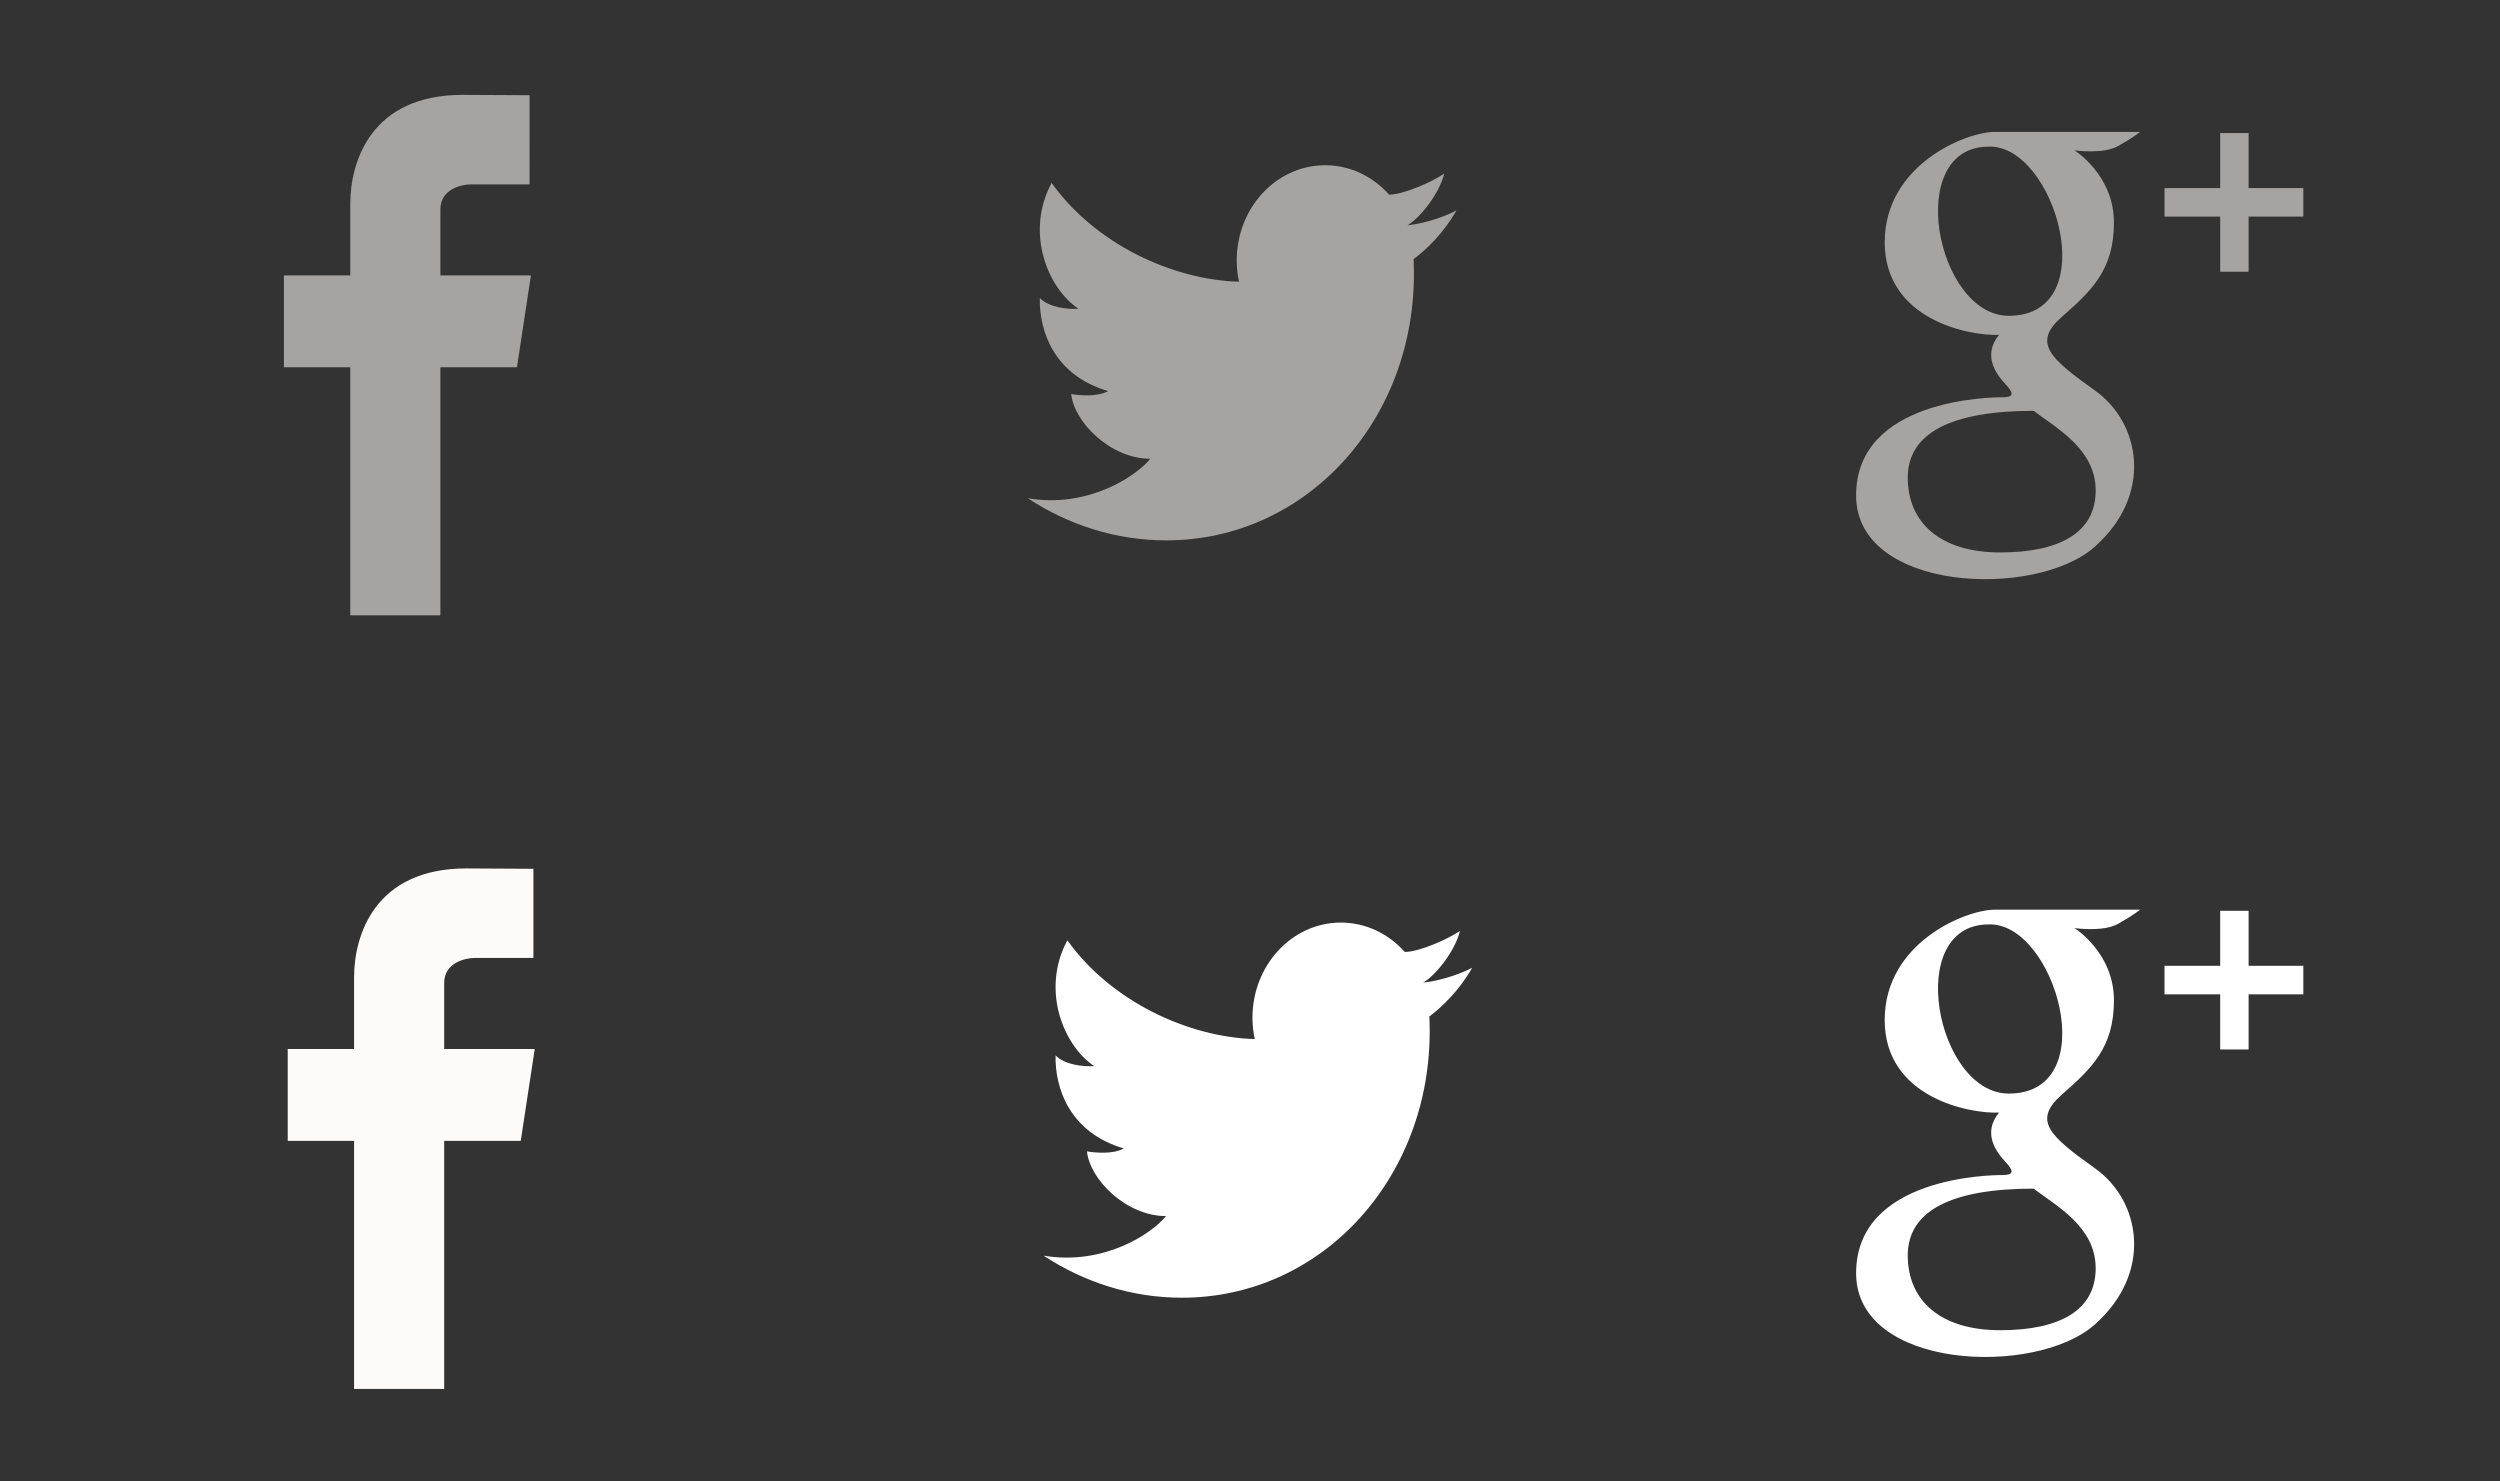 <?xml version="1.0" encoding="utf-8"?>
<!-- Generator: Adobe Illustrator 16.0.0, SVG Export Plug-In . SVG Version: 6.00 Build 0)  -->
<!DOCTYPE svg PUBLIC "-//W3C//DTD SVG 1.1//EN" "http://www.w3.org/Graphics/SVG/1.1/DTD/svg11.dtd">
<svg version="1.1" xmlns="http://www.w3.org/2000/svg" xmlns:xlink="http://www.w3.org/1999/xlink" x="0px" y="0px" width="135px"
	 height="80px" viewBox="0 0 135 80" enable-background="new 0 0 135 80" xml:space="preserve">
<rect x="0" y="0" width="135" height="80" fill="#333333" stroke="none"/>
<g id="Calque_1">
	<g id="Calque_1_1_" display="none">
		<path display="inline" fill="#FCFBFA" d="M21.876,40.521h-4.89v-3.567c0-1.095,1.133-1.349,1.66-1.349c0.524,0,3.158,0,3.158,0
			v-4.814l-3.619-0.02c-4.938,0-6.065,3.592-6.065,5.893v3.857H8.537v4.961h3.583c0,6.369,0,13.395,0,13.395h4.866
			c0,0,0-7.098,0-13.395h4.135L21.876,40.521z"/>
		<path display="inline" fill="#A5A4A2" d="M21.67,10.75h-4.889V7.182c0-1.094,1.132-1.348,1.66-1.348c0.523,0,3.156,0,3.156,0
			V1.019L17.979,1c-4.938,0-6.063,3.591-6.063,5.892v3.858H8.331v4.961h3.583c0,6.369,0,13.394,0,13.394h4.867c0,0,0-7.097,0-13.394
			h4.134L21.67,10.75z"/>
	</g>
	<path fill="#A5A4A2" d="M78.65,11.358c-0.39,0.232-1.561,0.694-2.649,0.81c0.698-0.406,1.733-1.737,1.989-2.794
		c-0.672,0.462-2.217,1.136-2.979,1.136c0,0,0,0.002,0.002,0.003c-0.87-0.98-2.095-1.59-3.454-1.59
		c-2.637,0-4.776,2.303-4.776,5.144c0,0.395,0.045,0.778,0.123,1.146l0,0c-3.58-0.099-7.763-2.03-10.119-5.336
		c-1.447,2.7-0.195,5.701,1.449,6.795c-0.562,0.047-1.599-0.068-2.086-0.579c-0.035,1.792,0.768,4.166,3.684,5.026
		c-0.562,0.326-1.555,0.233-1.988,0.161c0.153,1.515,2.12,3.493,4.27,3.493c-0.767,0.952-3.381,2.687-6.615,2.134
		c2.197,1.441,4.759,2.274,7.471,2.274c7.706,0,13.689-6.725,13.368-15.021c0-0.009-0.003-0.02-0.003-0.027
		c0-0.023,0.003-0.046,0.003-0.066c0-0.026-0.003-0.05-0.003-0.078C77.035,13.476,77.977,12.562,78.65,11.358z"/>
	<path fill="#FFFFFF" d="M79.499,52.253c-0.39,0.231-1.562,0.694-2.651,0.81c0.7-0.405,1.735-1.735,1.991-2.793
		c-0.673,0.461-2.218,1.135-2.979,1.135c0,0,0,0.003,0.002,0.005c-0.871-0.979-2.096-1.591-3.455-1.591
		c-2.637,0-4.774,2.304-4.774,5.145c0,0.396,0.044,0.778,0.123,1.146h-0.001c-3.578-0.099-7.762-2.029-10.118-5.336
		c-1.446,2.701-0.194,5.701,1.449,6.795c-0.562,0.047-1.599-0.067-2.086-0.578c-0.034,1.791,0.768,4.166,3.684,5.025
		c-0.562,0.325-1.554,0.232-1.987,0.16c0.152,1.516,2.119,3.493,4.269,3.493c-0.767,0.952-3.38,2.688-6.615,2.136
		c2.197,1.439,4.759,2.272,7.472,2.272c7.707,0,13.689-6.726,13.369-15.021c0-0.01-0.005-0.021-0.005-0.027
		c0-0.022,0.005-0.045,0.005-0.065c0-0.026-0.005-0.05-0.005-0.077C77.884,54.37,78.824,53.457,79.499,52.253z"/>
	<g id="Calque_3" display="none">
		<g display="inline">
			<g>
				<g>
					<path fill="#A5A4A2" d="M17.285,3.736c0.822-0.46,1.182-0.76,1.182-0.76h-7.851c-1.573,0-5.941,1.787-5.941,5.958
						c0,4.173,4.53,5.067,6.174,5c-0.922,1.125-0.132,2.152,0.362,2.678c0.492,0.531,0.392,0.695-0.197,0.695
						c-0.592,0-7.883,0.079-7.883,5.299c0,5.221,9.688,5.598,12.873,2.784c3.184-2.812,2.494-6.692,0.031-8.445
						c-2.462-1.754-3.381-2.582-1.805-3.972c1.577-1.39,2.825-2.516,2.825-5.099s-2.136-3.905-2.136-3.905S16.463,4.2,17.285,3.736z
						 M16.068,22.342c0,2.252-1.914,3.343-5.158,3.343c-3.249,0-4.99-1.621-4.99-4.038c0-2.419,2.365-3.609,6.798-3.609
						C13.921,18.963,16.068,20.088,16.068,22.342z M11.373,12.906c-3.909,0-5.683-9.134-1.084-9.134
						C13.868,3.638,16.561,12.906,11.373,12.906z M24.326,6.007v-2.97h-1.535v2.971h-3.006V7.55h3.006v2.975h1.535V7.549h2.955
						V6.007H24.326z"/>
				</g>
			</g>
		</g>
		<g display="inline">
			<g>
				<g>
					<path fill="#FFFFFF" d="M17.285,33.736c0.822-0.461,1.182-0.76,1.182-0.76h-7.852c-1.573,0-5.941,1.787-5.941,5.957
						c0,4.174,4.53,5.067,6.174,5c-0.922,1.125-0.132,2.151,0.362,2.678c0.492,0.531,0.392,0.695-0.197,0.695
						c-0.592,0-7.883,0.08-7.883,5.299c0,5.222,9.688,5.599,12.874,2.785c3.184-2.813,2.494-6.693,0.031-8.445
						c-2.463-1.754-3.381-2.582-1.805-3.973c1.577-1.391,2.825-2.517,2.825-5.1s-2.136-3.905-2.136-3.905S16.463,34.2,17.285,33.736
						z M16.068,52.342c0,2.252-1.914,3.344-5.159,3.344c-3.249,0-4.99-1.621-4.99-4.039s2.365-3.607,6.798-3.607
						C13.92,48.963,16.068,50.088,16.068,52.342z M11.373,42.906c-3.909,0-5.683-9.135-1.084-9.135
						C13.868,33.639,16.561,42.906,11.373,42.906z M24.326,36.007v-2.971h-1.535v2.971h-3.006v1.542h3.006v2.975h1.535v-2.975h2.955
						v-1.542H24.326z"/>
				</g>
			</g>
		</g>
	</g>
	<g id="Calque_4" display="none">
		<g display="inline">
			<g>
				<path fill="#A4A4A4" d="M15.365,37.338H3.211v15.191h12.154H27.52V37.338H15.365z M15.365,38.857h8.519l-8.519,6.053
					l-8.519-6.053H15.365z M4.73,39.288l5.175,3.5L4.73,48.43V39.288z M15.365,51.012H6.591l4.326-7.541l4.448,3.008l4.447-3.008
					l4.326,7.541H15.365z M25.999,48.43l-5.175-5.643l5.175-3.5V48.43z"/>
			</g>
		</g>
	</g>
</g>
<g id="Calque_2">
	<g id="Calque_1_2_">
		<path fill="#FCFBFA" d="M28.876,56.645h-4.89v-3.567c0-1.095,1.133-1.349,1.66-1.349c0.524,0,3.158,0,3.158,0v-4.814l-3.619-0.02
			c-4.938,0-6.065,3.592-6.065,5.893v3.857h-3.583v4.961h3.583c0,6.369,0,13.395,0,13.395h4.866c0,0,0-7.098,0-13.395h4.135
			L28.876,56.645z"/>
		<path fill="#A5A4A2" d="M28.67,14.873h-4.889v-3.568c0-1.094,1.132-1.348,1.66-1.348c0.523,0,3.156,0,3.156,0V5.142l-3.619-0.019
			c-4.938,0-6.063,3.591-6.063,5.892v3.858h-3.584v4.961h3.583c0,6.369,0,13.394,0,13.394h4.867c0,0,0-7.097,0-13.394h4.134
			L28.67,14.873z"/>
	</g>
</g>
<g id="Calque_3_1_">
	<g>
		<g>
			<g>
				<path fill="#A5A4A2" d="M114.384,7.883c0.822-0.46,1.182-0.76,1.182-0.76h-7.85c-1.574,0-5.941,1.787-5.941,5.958
					c0,4.173,4.529,5.067,6.174,5c-0.922,1.125-0.133,2.152,0.361,2.678c0.492,0.531,0.393,0.695-0.196,0.695
					c-0.593,0-7.884,0.079-7.884,5.299c0,5.221,9.688,5.598,12.873,2.784c3.184-2.812,2.494-6.692,0.031-8.445
					c-2.461-1.754-3.381-2.582-1.805-3.972c1.576-1.39,2.824-2.516,2.824-5.099s-2.135-3.905-2.135-3.905
					S113.562,8.347,114.384,7.883z M113.167,26.489c0,2.252-1.913,3.343-5.158,3.343c-3.248,0-4.99-1.621-4.99-4.038
					c0-2.419,2.365-3.609,6.799-3.609C111.021,23.11,113.167,24.235,113.167,26.489z M108.472,17.053
					c-3.908,0-5.683-9.134-1.084-9.134C110.968,7.785,113.659,17.053,108.472,17.053z M121.425,10.154v-2.97h-1.535v2.971h-3.006
					v1.542h3.006v2.975h1.535v-2.976h2.955v-1.542H121.425z"/>
			</g>
		</g>
	</g>
	<g>
		<g>
			<g>
				<path fill="#FFFFFF" d="M114.384,49.883c0.822-0.461,1.182-0.76,1.182-0.76h-7.852c-1.572,0-5.941,1.787-5.941,5.957
					c0,4.174,4.531,5.066,6.175,5c-0.923,1.125-0.132,2.152,0.362,2.678c0.492,0.531,0.392,0.695-0.197,0.695
					c-0.592,0-7.883,0.08-7.883,5.299c0,5.223,9.688,5.6,12.873,2.785c3.184-2.812,2.494-6.693,0.031-8.445
					c-2.463-1.754-3.381-2.582-1.805-3.973s2.824-2.516,2.824-5.1c0-2.582-2.135-3.904-2.135-3.904S113.562,50.348,114.384,49.883z
					 M113.167,68.488c0,2.252-1.913,3.344-5.158,3.344c-3.25,0-4.99-1.621-4.99-4.039s2.365-3.607,6.797-3.607
					C111.019,65.109,113.167,66.234,113.167,68.488z M108.472,59.053c-3.908,0-5.683-9.135-1.084-9.135
					C110.968,49.785,113.659,59.053,108.472,59.053z M121.425,52.154v-2.971h-1.535v2.971h-3.006v1.541h3.006v2.975h1.535v-2.975
					h2.955v-1.541H121.425z"/>
			</g>
		</g>
	</g>
</g>
</svg>
